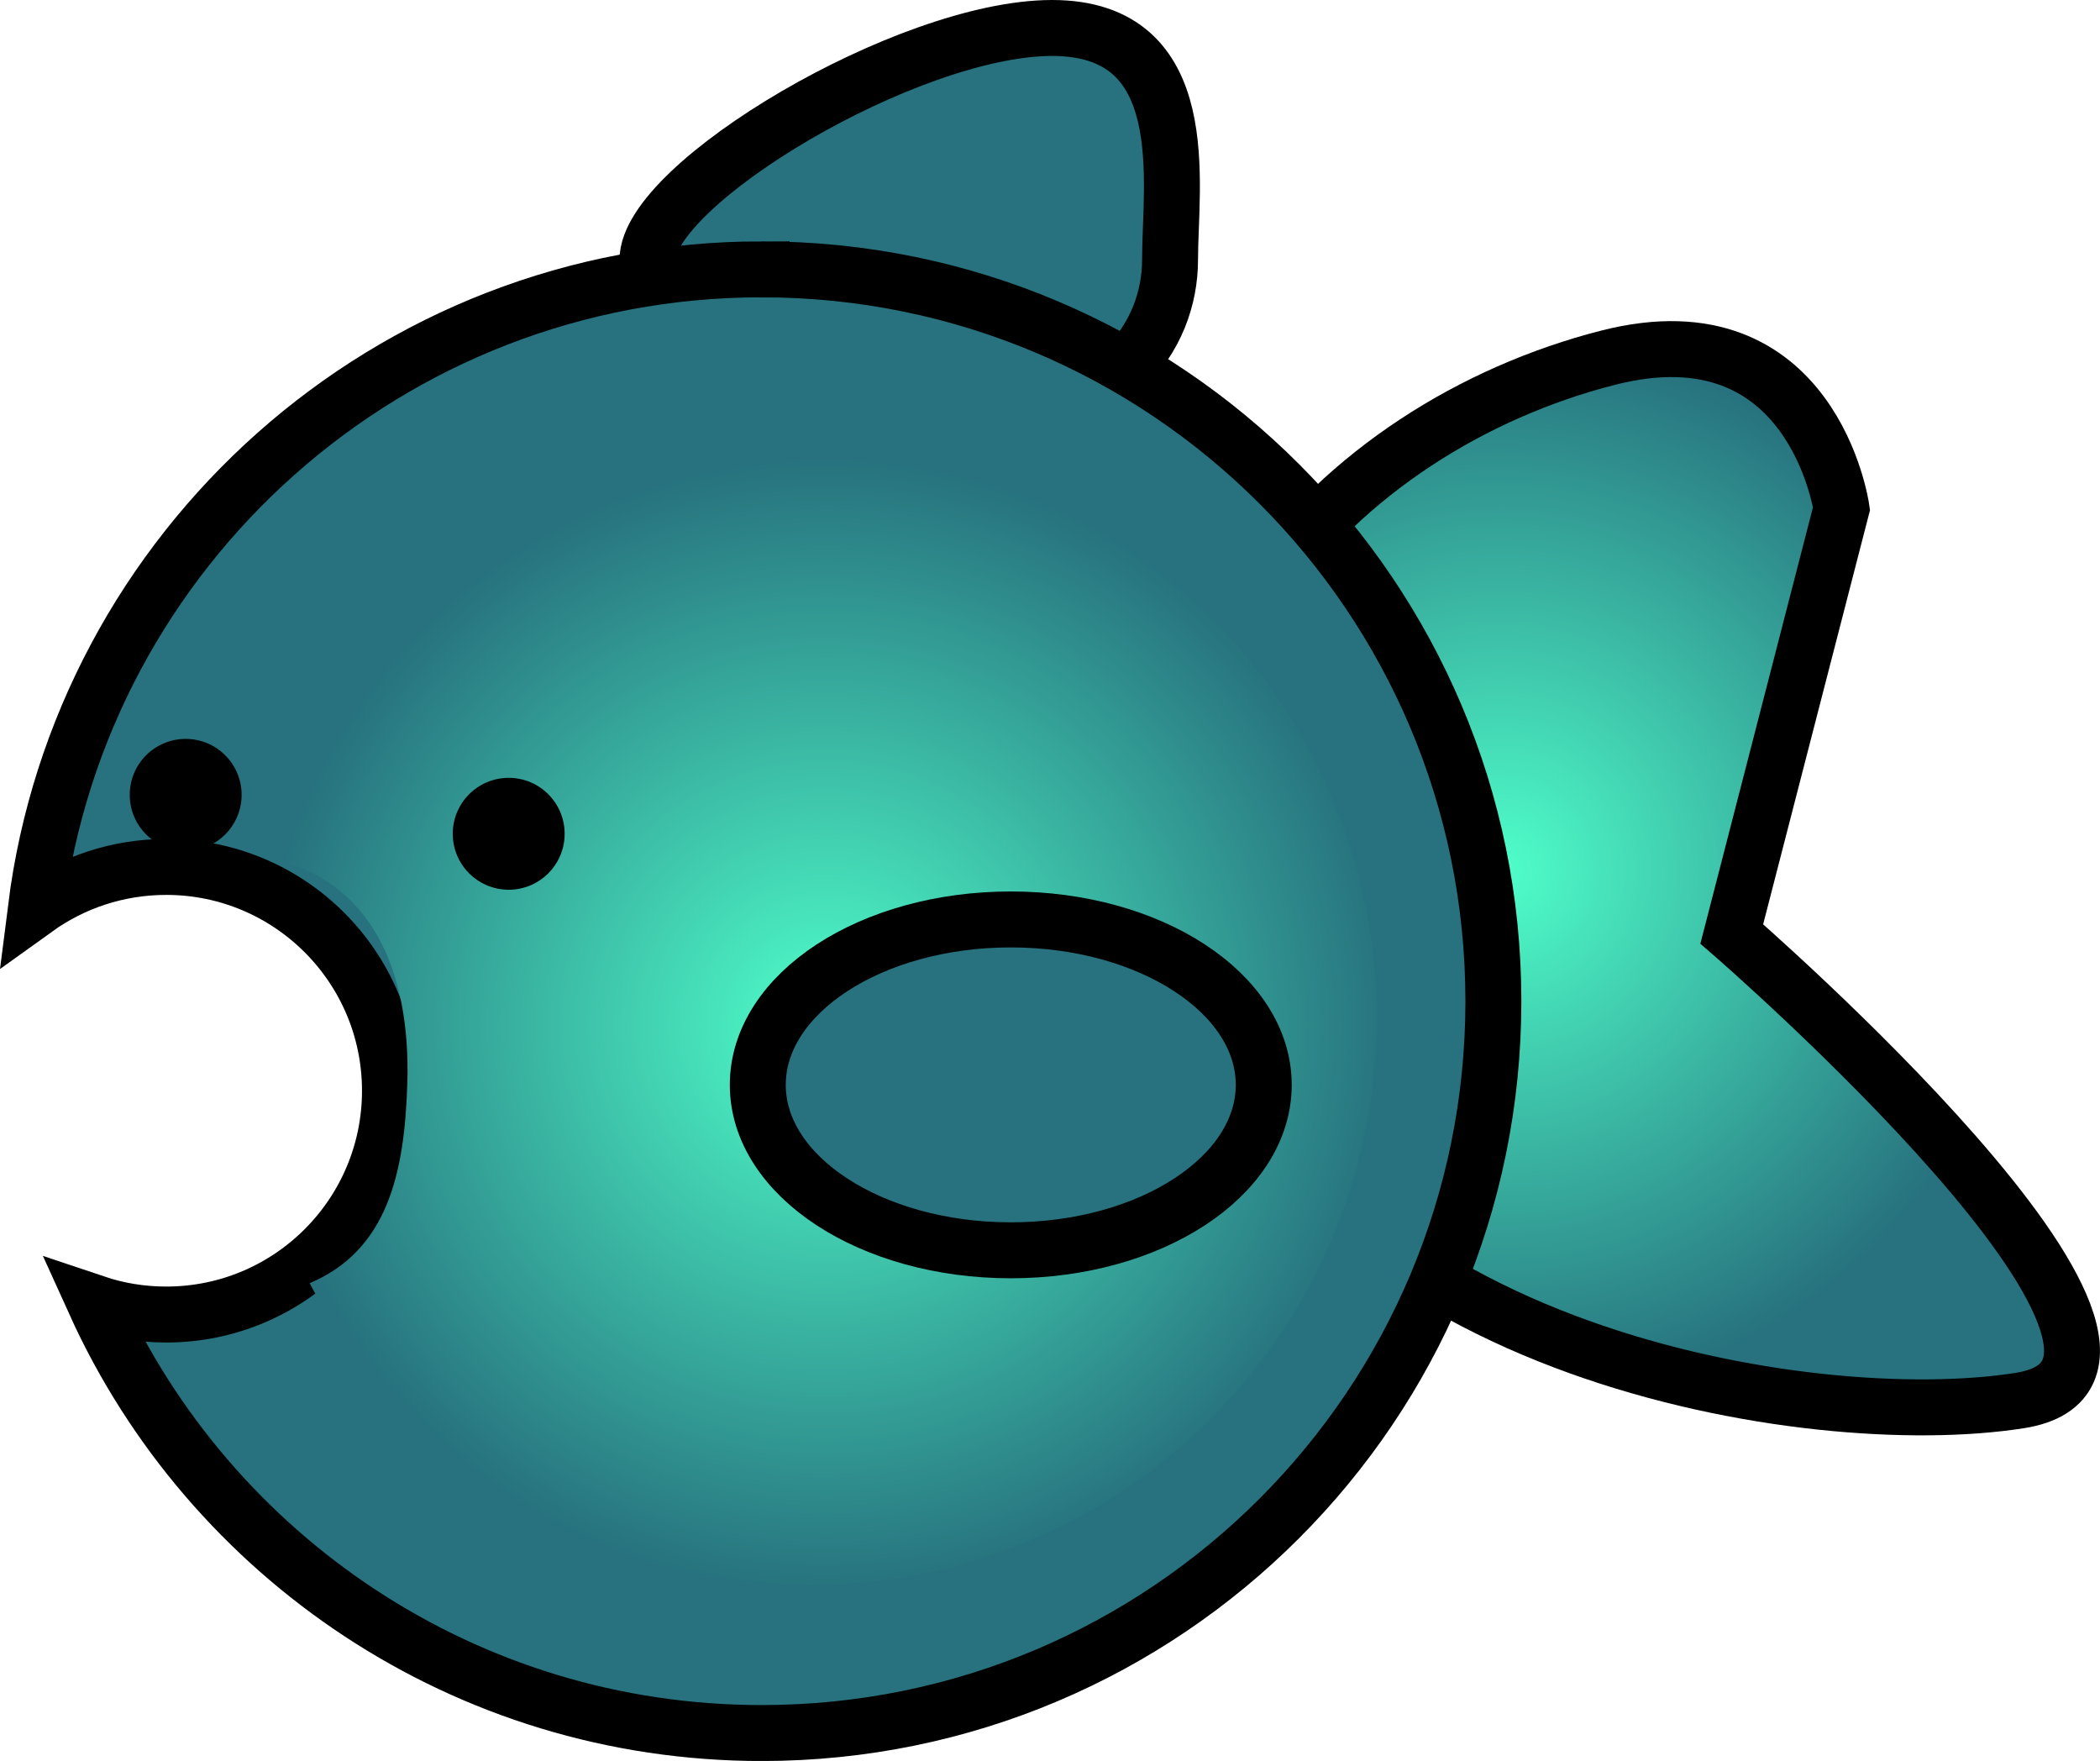 <svg version="1.1" xmlns="http://www.w3.org/2000/svg" xmlns:xlink="http://www.w3.org/1999/xlink" width="93.853" height="78.685" viewBox="0,0,93.853,78.685"><defs><radialGradient cx="251.016" cy="162.526" r="23.644" gradientUnits="userSpaceOnUse" id="color-1"><stop offset="0" stop-color="#4fffca"/><stop offset="1" stop-color="#27727e"/></radialGradient><radialGradient cx="220.862" cy="169.437" r="25.308" gradientUnits="userSpaceOnUse" id="color-2"><stop offset="0" stop-color="#4fffca"/><stop offset="1" stop-color="#27727e"/></radialGradient></defs><g transform="translate(-183.956,-123.611)"><g data-paper-data="{&quot;isPaintingLayer&quot;:true}" fill-rule="nonzero" stroke-linejoin="miter" stroke-miterlimit="10" stroke-dasharray="" stroke-dashoffset="0" style="mix-blend-mode: normal"><path d="M255.834,139.592c9.143,-2.329 10.423,6.744 10.423,6.744l-4.905,19.007c0,0 22.321,19.355 12.876,20.847c-9.445,1.491 -31.102,-2.179 -36.175,-17.168c-5.073,-14.988 5.648,-26.339 17.781,-29.43z" fill="url(#color-1)" stroke="#000000" stroke-width="2.5" stroke-linecap="round"/><path d="M236.247,135.226c0,3.396 -2.541,7.203 -8.991,7.203c-6.449,0 -14.364,-3.807 -14.364,-7.203c0,-3.396 11.635,-10.365 18.085,-10.365c6.449,0 5.27,6.969 5.27,10.365z" fill="#27727e" stroke="#000000" stroke-width="2.5" stroke-linecap="butt"/><path d="M217.997,135.646c18.06,0 32.701,14.641 32.701,32.701c0,18.06 -14.641,32.701 -32.701,32.701c-13.253,0 -24.665,-7.885 -29.801,-19.219c1.001,0.337 2.074,0.519 3.188,0.519c5.523,0 10,-4.477 10,-10c0,-5.523 -4.477,-10 -10,-10c-2.176,0 -4.189,0.695 -5.83,1.874c2.028,-16.113 15.78,-28.576 32.443,-28.576z" fill="#27727e" stroke="#000000" stroke-width="2.5" stroke-linecap="butt"/><path d="M220.919,143.819c13.971,0.413 24.962,12.074 24.549,26.045c-0.413,13.971 -12.074,24.962 -26.045,24.549c-9.432,-0.279 -17.505,-5.684 -21.629,-13.465c3.491,-1.476 4.248,-4.934 4.367,-8.971c0.146,-4.94 -1.578,-9.098 -6.264,-10.045c3.176,-10.757 13.283,-18.46 25.022,-18.113z" fill="url(#color-2)" stroke="none" stroke-width="0" stroke-linecap="butt"/><path d="M189.754,159.127c0,-1.381 1.119,-2.5 2.5,-2.5c1.381,0 2.5,1.119 2.5,2.5c0,1.381 -1.119,2.5 -2.5,2.5c-1.381,0 -2.5,-1.119 -2.5,-2.5z" fill="#000000" stroke="none" stroke-width="0.5" stroke-linecap="butt"/><path d="M204.191,160.867c0,-1.381 1.119,-2.5 2.5,-2.5c1.381,0 2.5,1.119 2.5,2.5c0,1.381 -1.119,2.5 -2.5,2.5c-1.381,0 -2.5,-1.119 -2.5,-2.5z" fill="#000000" stroke="none" stroke-width="0.5" stroke-linecap="butt"/><path d="M240.435,172.086c0,4.083 -5.062,7.392 -11.306,7.392c-6.244,0 -11.306,-3.31 -11.306,-7.392c0,-4.083 5.062,-7.392 11.306,-7.392c6.244,0 11.306,3.31 11.306,7.392z" fill="#27727e" stroke="#000000" stroke-width="2.5" stroke-linecap="butt"/><path fill="#27727e" stroke="none" stroke-width="0.5" stroke-linecap="butt"/></g></g></svg>